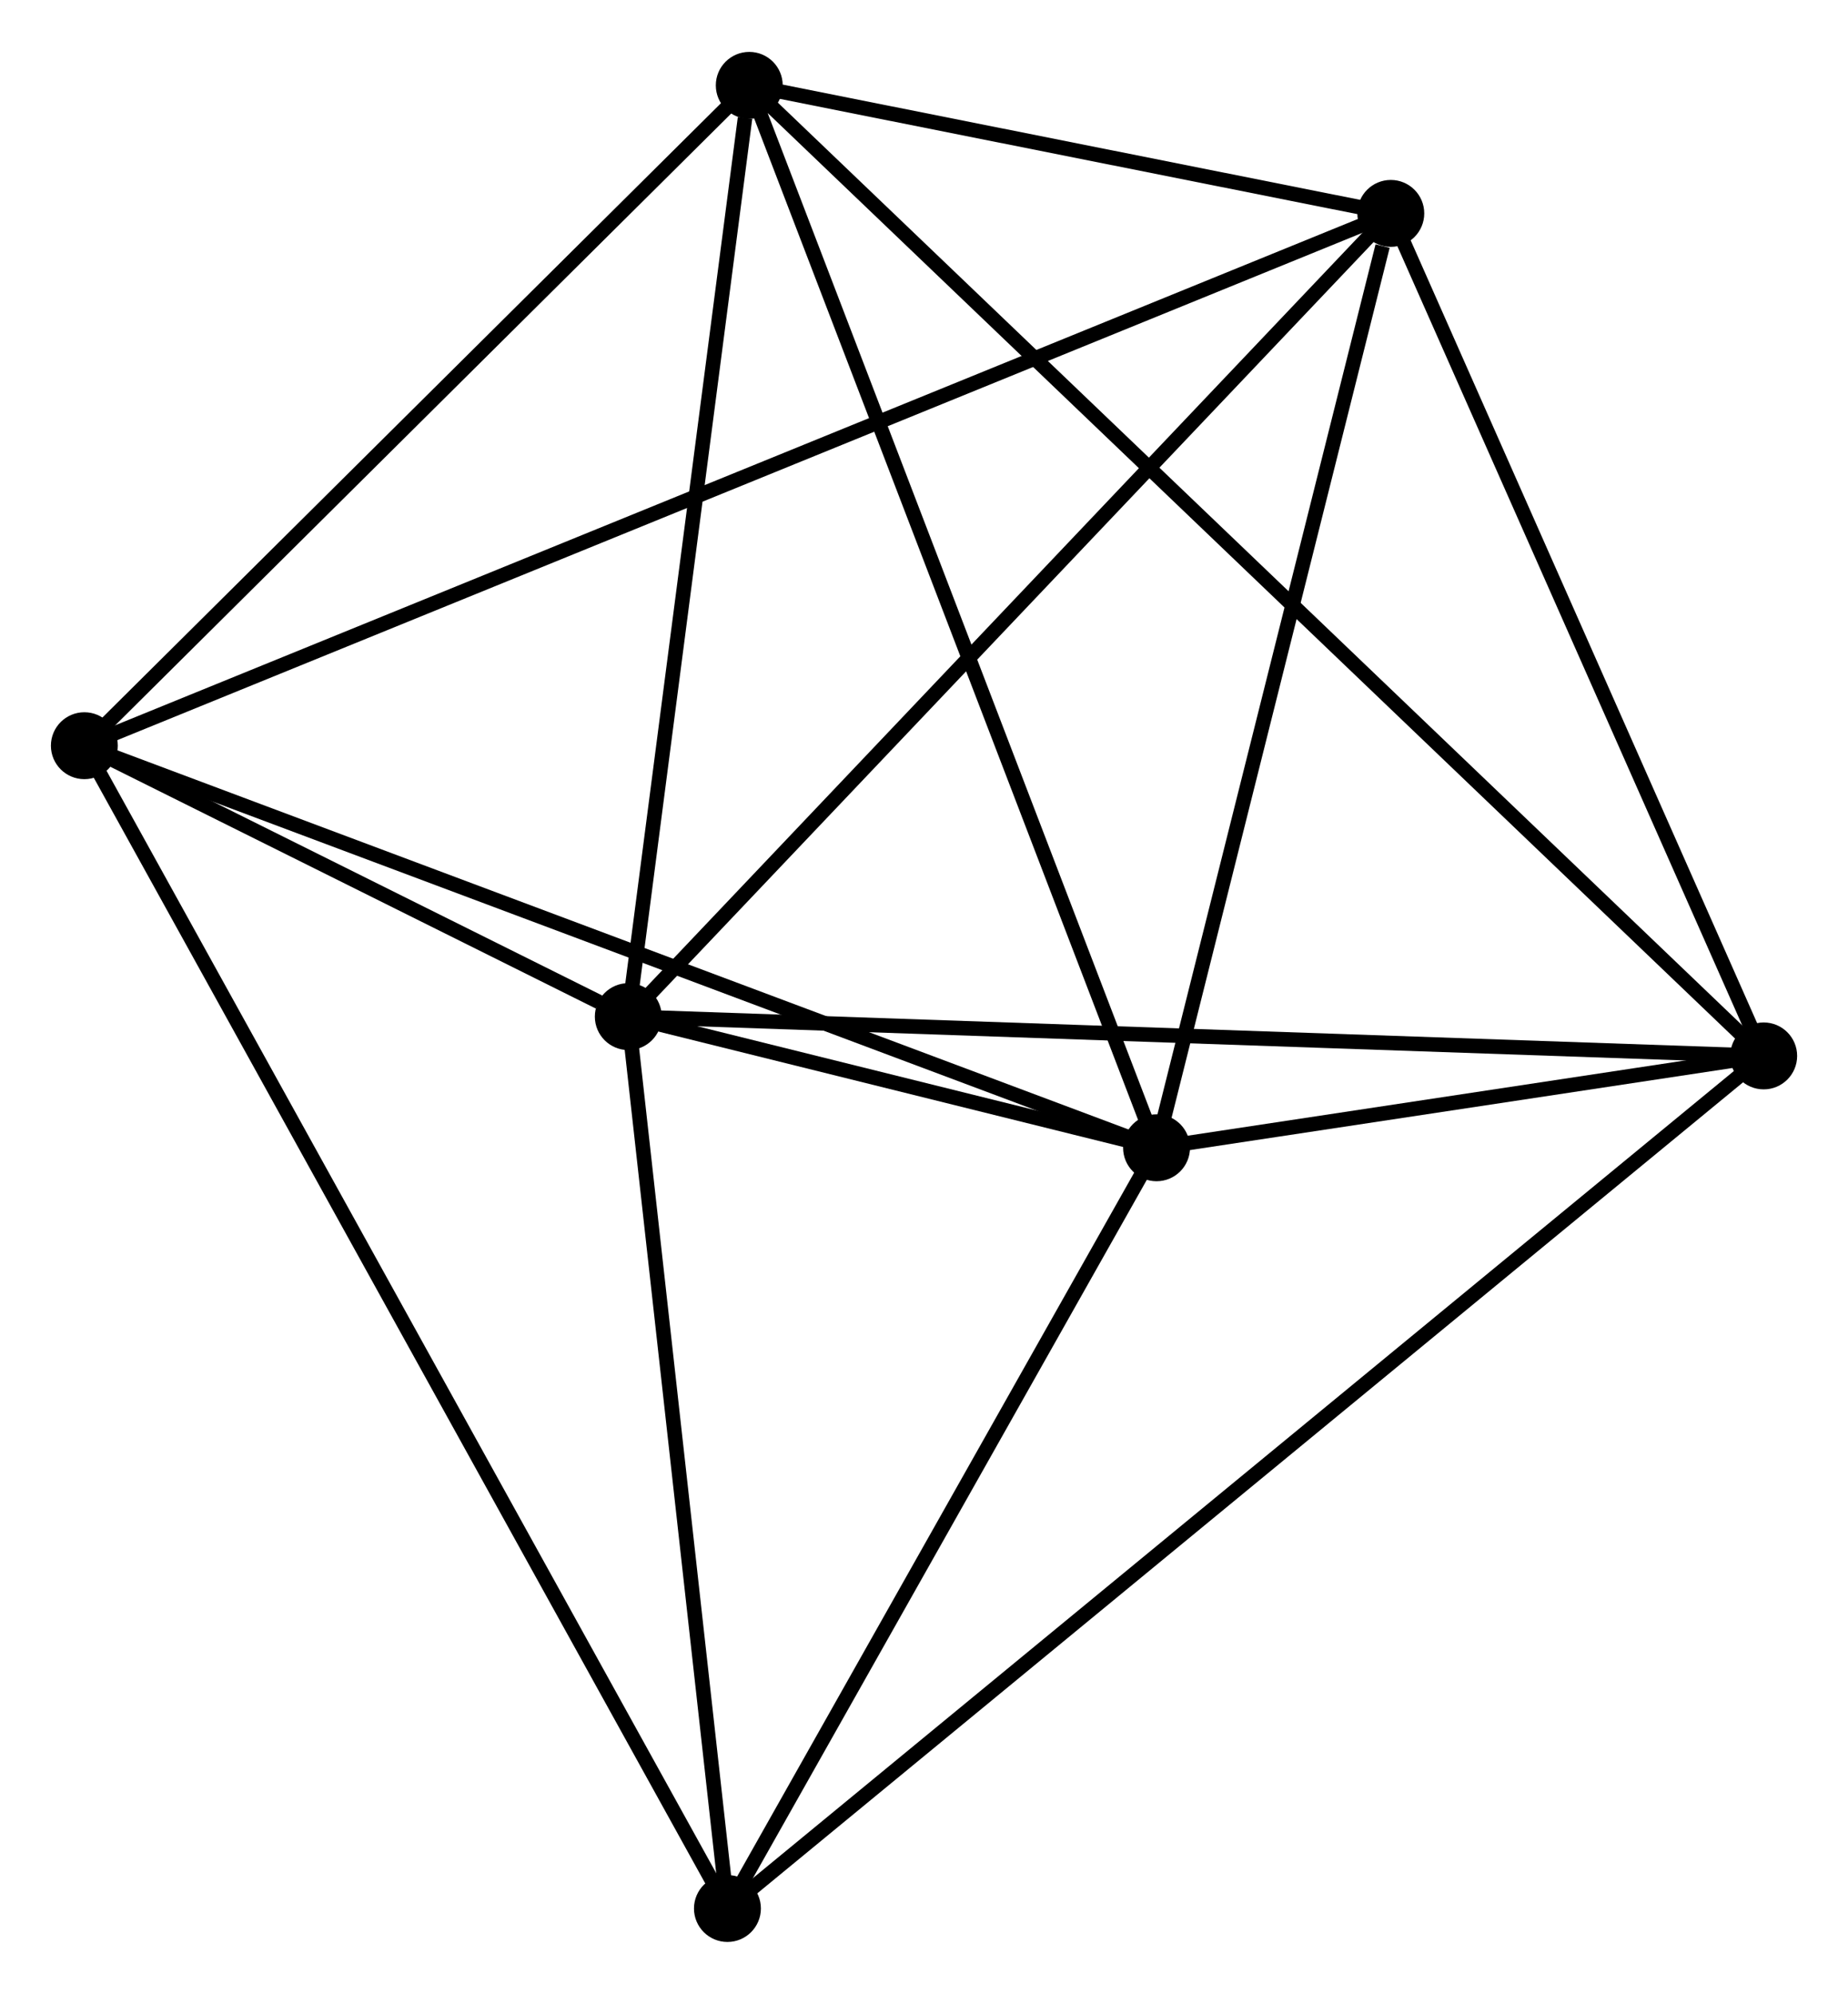 <?xml version="1.0" encoding="UTF-8" standalone="no"?>
<!DOCTYPE svg PUBLIC "-//W3C//DTD SVG 1.1//EN"
 "http://www.w3.org/Graphics/SVG/1.1/DTD/svg11.dtd">
<!-- Generated by graphviz version 2.36.0 (20140111.2315)
 -->
<!-- Title: %3 Pages: 1 -->
<svg width="127pt" height="137pt"
 viewBox="0.00 0.00 127.06 136.93" xmlns="http://www.w3.org/2000/svg" xmlns:xlink="http://www.w3.org/1999/xlink">
<g id="graph0" class="graph" transform="scale(1 1) rotate(0) translate(4 132.928)">
<title>%3</title>
<!-- 0 -->
<g id="node1" class="node"><title>0</title>
<ellipse fill="black" stroke="black" cx="39.199" cy="-63.111" rx="1.8" ry="1.8"/>
</g>
<!-- 1 -->
<g id="node2" class="node"><title>1</title>
<ellipse fill="black" stroke="black" cx="75.519" cy="-54.094" rx="1.8" ry="1.8"/>
</g>
<!-- 0&#45;&#45;1 -->
<g id="edge1" class="edge"><title>0&#45;&#45;1</title>
<path fill="none" stroke="black" d="M41.152,-62.627C47.517,-61.046 67.607,-56.059 73.73,-54.538"/>
</g>
<!-- 2 -->
<g id="node3" class="node"><title>2</title>
<ellipse fill="black" stroke="black" cx="91.625" cy="-118.326" rx="1.8" ry="1.8"/>
</g>
<!-- 0&#45;&#45;2 -->
<g id="edge2" class="edge"><title>0&#45;&#45;2</title>
<path fill="none" stroke="black" d="M40.495,-64.476C47.685,-72.049 82.625,-108.847 90.182,-116.806"/>
</g>
<!-- 3 -->
<g id="node4" class="node"><title>3</title>
<ellipse fill="black" stroke="black" cx="47.516" cy="-127.128" rx="1.8" ry="1.8"/>
</g>
<!-- 0&#45;&#45;3 -->
<g id="edge3" class="edge"><title>0&#45;&#45;3</title>
<path fill="none" stroke="black" d="M39.439,-64.958C40.632,-74.142 45.921,-114.853 47.225,-124.887"/>
</g>
<!-- 4 -->
<g id="node5" class="node"><title>4</title>
<ellipse fill="black" stroke="black" cx="117.263" cy="-60.409" rx="1.8" ry="1.8"/>
</g>
<!-- 0&#45;&#45;4 -->
<g id="edge4" class="edge"><title>0&#45;&#45;4</title>
<path fill="none" stroke="black" d="M41.129,-63.044C51.929,-62.671 104.778,-60.841 115.401,-60.473"/>
</g>
<!-- 5 -->
<g id="node6" class="node"><title>5</title>
<ellipse fill="black" stroke="black" cx="1.8" cy="-81.734" rx="1.8" ry="1.8"/>
</g>
<!-- 0&#45;&#45;5 -->
<g id="edge5" class="edge"><title>0&#45;&#45;5</title>
<path fill="none" stroke="black" d="M37.188,-64.113C30.634,-67.376 9.947,-77.677 3.642,-80.816"/>
</g>
<!-- 6 -->
<g id="node7" class="node"><title>6</title>
<ellipse fill="black" stroke="black" cx="46.015" cy="-1.8" rx="1.8" ry="1.8"/>
</g>
<!-- 0&#45;&#45;6 -->
<g id="edge6" class="edge"><title>0&#45;&#45;6</title>
<path fill="none" stroke="black" d="M39.426,-61.071C40.461,-51.763 44.73,-13.365 45.781,-3.91"/>
</g>
<!-- 1&#45;&#45;2 -->
<g id="edge7" class="edge"><title>1&#45;&#45;2</title>
<path fill="none" stroke="black" d="M75.984,-55.947C78.294,-65.162 88.537,-106.01 91.061,-116.078"/>
</g>
<!-- 1&#45;&#45;3 -->
<g id="edge8" class="edge"><title>1&#45;&#45;3</title>
<path fill="none" stroke="black" d="M74.827,-55.9C70.953,-66.004 51.995,-115.447 48.184,-125.386"/>
</g>
<!-- 1&#45;&#45;4 -->
<g id="edge9" class="edge"><title>1&#45;&#45;4</title>
<path fill="none" stroke="black" d="M77.313,-54.366C84.054,-55.385 107.861,-58.986 115.136,-60.087"/>
</g>
<!-- 1&#45;&#45;5 -->
<g id="edge10" class="edge"><title>1&#45;&#45;5</title>
<path fill="none" stroke="black" d="M73.697,-54.778C63.498,-58.601 13.591,-77.313 3.559,-81.074"/>
</g>
<!-- 1&#45;&#45;6 -->
<g id="edge11" class="edge"><title>1&#45;&#45;6</title>
<path fill="none" stroke="black" d="M74.537,-52.354C70.058,-44.415 51.58,-11.664 47.031,-3.6"/>
</g>
<!-- 2&#45;&#45;3 -->
<g id="edge12" class="edge"><title>2&#45;&#45;3</title>
<path fill="none" stroke="black" d="M89.73,-118.704C82.474,-120.152 56.513,-125.333 49.355,-126.761"/>
</g>
<!-- 2&#45;&#45;4 -->
<g id="edge13" class="edge"><title>2&#45;&#45;4</title>
<path fill="none" stroke="black" d="M92.478,-116.399C96.371,-107.606 112.427,-71.333 116.381,-62.402"/>
</g>
<!-- 2&#45;&#45;5 -->
<g id="edge14" class="edge"><title>2&#45;&#45;5</title>
<path fill="none" stroke="black" d="M89.749,-117.562C78.059,-112.8 15.326,-87.243 3.666,-82.494"/>
</g>
<!-- 3&#45;&#45;4 -->
<g id="edge15" class="edge"><title>3&#45;&#45;4</title>
<path fill="none" stroke="black" d="M48.973,-125.735C58.05,-117.052 106.761,-70.455 115.814,-61.795"/>
</g>
<!-- 3&#45;&#45;5 -->
<g id="edge16" class="edge"><title>3&#45;&#45;5</title>
<path fill="none" stroke="black" d="M45.995,-125.618C39.054,-118.726 10.423,-90.296 3.374,-83.296"/>
</g>
<!-- 4&#45;&#45;6 -->
<g id="edge17" class="edge"><title>4&#45;&#45;6</title>
<path fill="none" stroke="black" d="M115.775,-59.185C106.503,-51.557 56.743,-10.625 47.495,-3.017"/>
</g>
<!-- 5&#45;&#45;6 -->
<g id="edge18" class="edge"><title>5&#45;&#45;6</title>
<path fill="none" stroke="black" d="M2.724,-80.064C8.478,-69.661 39.357,-13.836 45.097,-3.46"/>
</g>
</g>
</svg>
